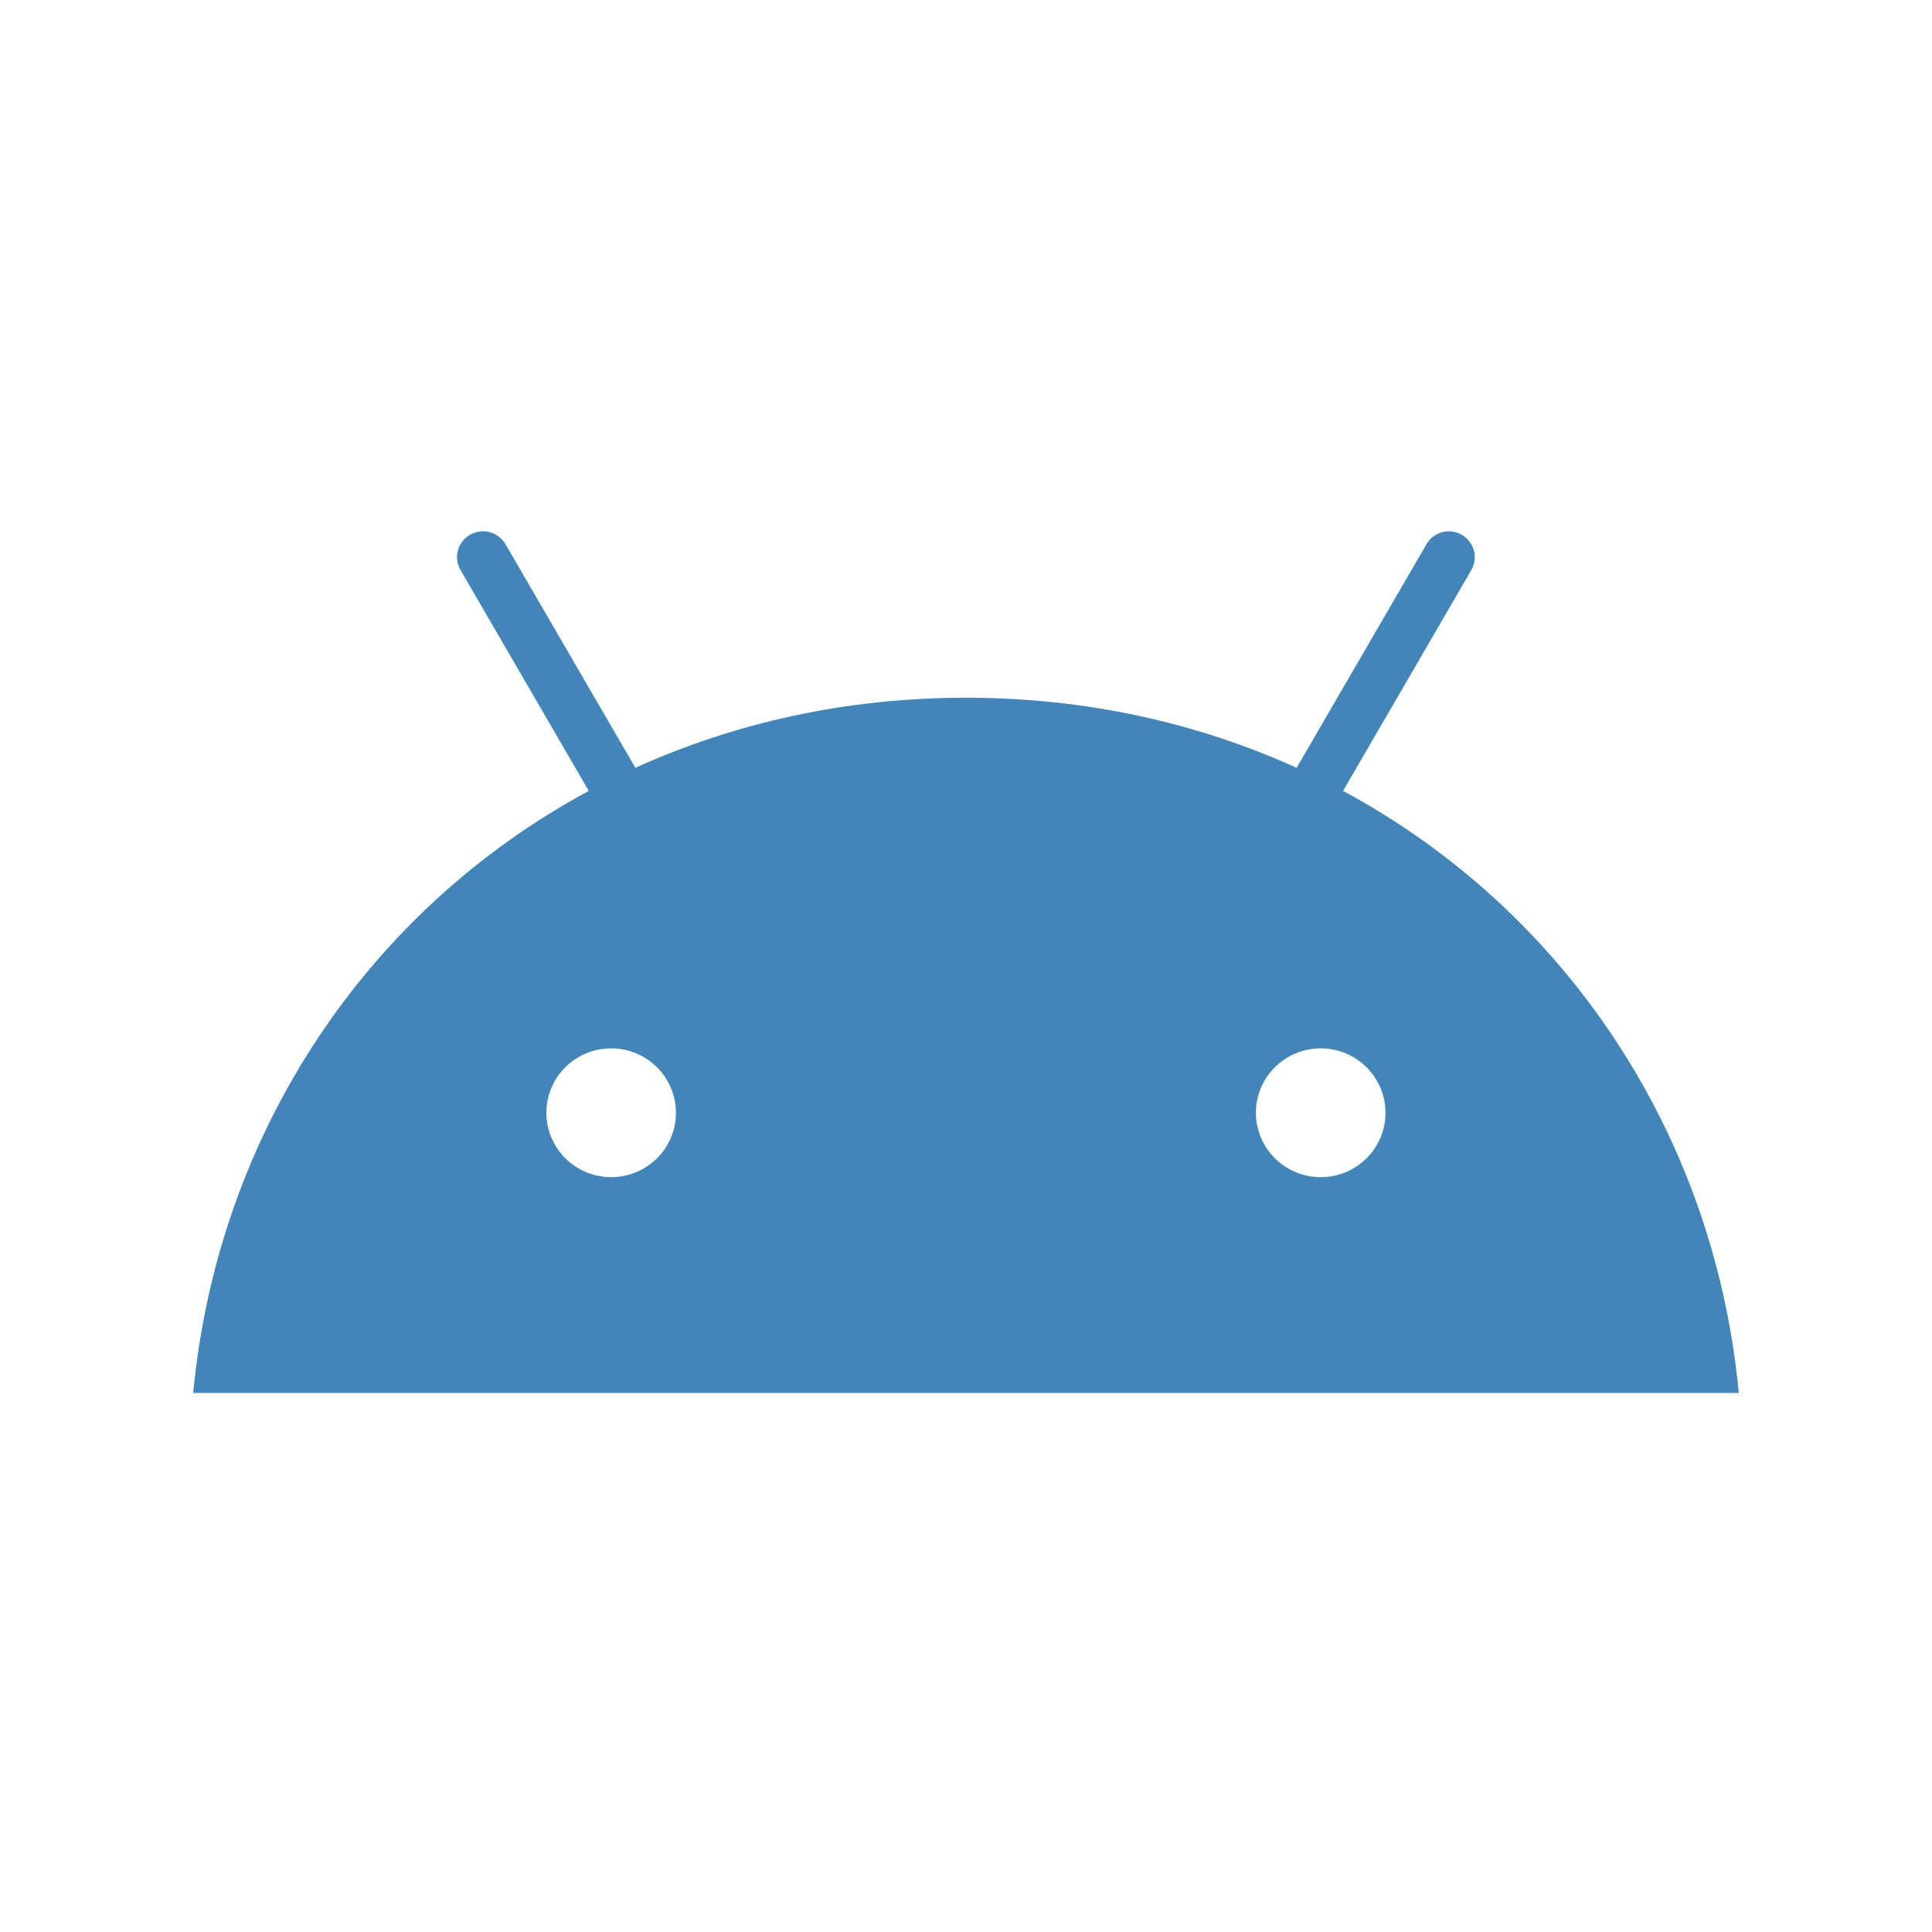 <svg width="200" height="200" viewBox="0 0 200 200" fill="none" xmlns="http://www.w3.org/2000/svg">
<path d="M139.033 81.875L152.306 59.018C153.055 57.737 152.602 56.109 151.33 55.364C150.059 54.62 148.404 55.053 147.672 56.334L134.226 79.486C123.967 74.828 112.419 72.23 100 72.23C87.581 72.23 76.033 74.828 65.774 79.486L52.327 56.334C51.578 55.053 49.941 54.62 48.652 55.364C47.363 56.109 46.928 57.737 47.677 59.018L60.949 81.875C38.062 94.204 22.56 117.235 20 144.195H180C177.44 117.234 161.938 94.204 139.033 81.875H139.033ZM63.266 121.858C59.556 121.858 56.56 118.862 56.56 115.191C56.56 111.503 59.573 108.525 63.266 108.525C66.976 108.525 69.972 111.52 69.972 115.191C69.989 118.862 66.976 121.858 63.266 121.858ZM136.717 121.858C133.007 121.858 130.011 118.862 130.011 115.191C130.011 111.503 133.024 108.525 136.717 108.525C140.427 108.525 143.423 111.52 143.423 115.191C143.44 118.862 140.427 121.858 136.717 121.858Z" fill="#4185B9"/>
</svg>
